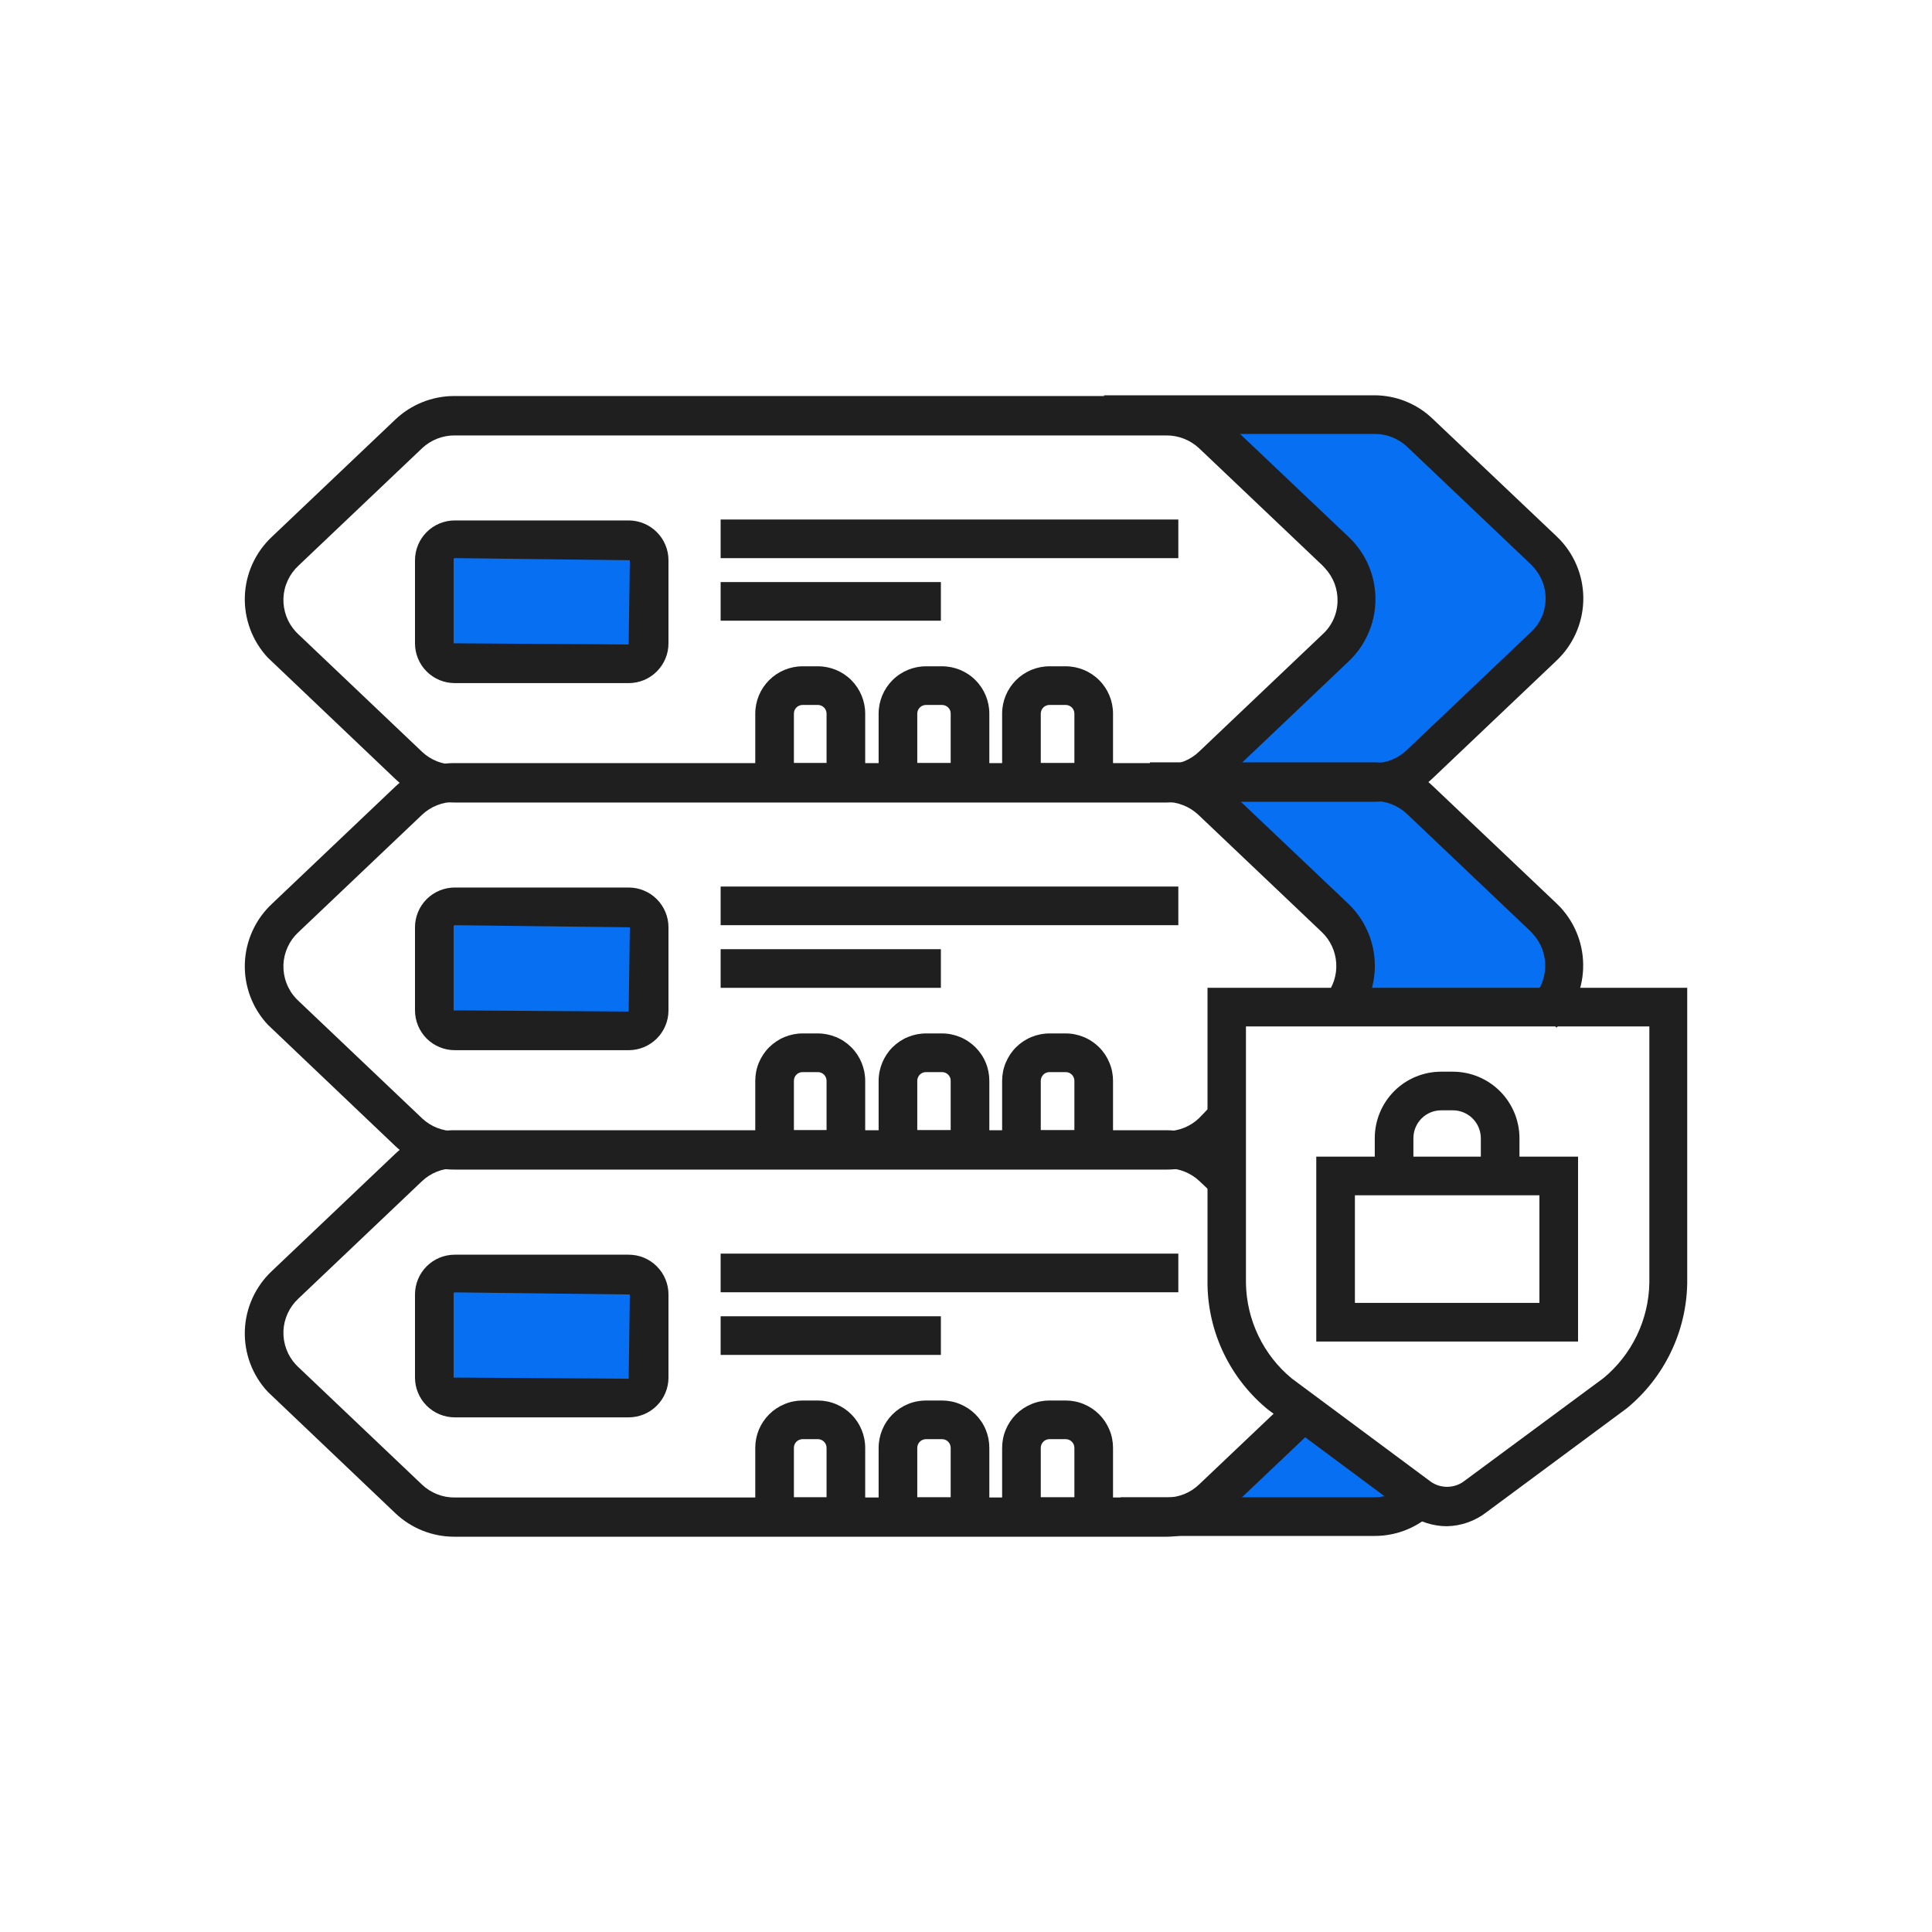<svg width="40" height="40" viewBox="0 0 40 40" fill="none" xmlns="http://www.w3.org/2000/svg">
<path d="M24.367 8.52C24.415 8.52 26.591 10.075 27.379 11.188C28.167 12.3 28.359 12.387 27.671 13.316C26.983 14.243 24.679 16.116 24.679 16.116L28.015 19.316C28.015 19.316 28.163 20.412 27.771 20.724H32.287C32.287 20.724 32.727 19.988 32.287 19.48C31.847 18.971 28.931 16.323 28.931 16.323L32.351 12.903C32.416 12.726 32.438 12.535 32.415 12.348C32.392 12.16 32.325 11.98 32.219 11.823C31.859 11.303 29.143 8.732 29.143 8.732L24.367 8.52Z" fill="#076FF2"/>
<path d="M26.84 29.287L24.84 31.283L28.8 31.215L29.26 30.955L26.84 29.287Z" fill="#076FF2"/>
<path d="M13.016 11.156H9.416C9.182 11.156 8.992 11.346 8.992 11.58V13.32C8.992 13.554 9.182 13.744 9.416 13.744H13.016C13.25 13.744 13.44 13.554 13.44 13.32V11.58C13.44 11.346 13.25 11.156 13.016 11.156Z" fill="#076FF2"/>
<path d="M13.016 18.756H9.416C9.182 18.756 8.992 18.946 8.992 19.18V20.92C8.992 21.154 9.182 21.344 9.416 21.344H13.016C13.25 21.344 13.44 21.154 13.44 20.92V19.18C13.44 18.946 13.25 18.756 13.016 18.756Z" fill="#076FF2"/>
<path d="M13.016 26.355H9.416C9.182 26.355 8.992 26.545 8.992 26.779V28.52C8.992 28.754 9.182 28.944 9.416 28.944H13.016C13.25 28.944 13.44 28.754 13.44 28.52V26.779C13.44 26.545 13.25 26.355 13.016 26.355Z" fill="#076FF2"/>
<path d="M28.455 16.6H25.379V15.8H28.455C28.704 15.799 28.943 15.704 29.123 15.532L31.683 13.1C31.779 13.014 31.856 12.91 31.911 12.794C31.965 12.678 31.995 12.552 31.999 12.424C32.004 12.297 31.983 12.17 31.938 12.052C31.894 11.933 31.826 11.824 31.739 11.732L31.695 11.684L29.131 9.248C28.949 9.078 28.709 8.983 28.459 8.984H22.859V8.184H28.459C28.906 8.186 29.336 8.359 29.659 8.668L32.223 11.1L32.307 11.184C32.626 11.527 32.796 11.983 32.78 12.452C32.763 12.92 32.562 13.363 32.219 13.684L29.663 16.112C29.338 16.423 28.906 16.597 28.455 16.6Z" fill="#1F1F1F"/>
<path d="M24.156 16.615H9.408C8.954 16.616 8.518 16.443 8.188 16.131L5.628 13.695L5.544 13.615C5.224 13.272 5.054 12.816 5.069 12.348C5.085 11.879 5.286 11.436 5.628 11.115L8.188 8.683C8.512 8.376 8.941 8.204 9.388 8.199H24.156C24.603 8.202 25.032 8.375 25.356 8.683L27.92 11.115L28.004 11.199C28.323 11.543 28.493 11.999 28.476 12.467C28.46 12.936 28.258 13.379 27.916 13.699L25.36 16.127C25.035 16.438 24.605 16.612 24.156 16.615ZM9.408 9.015C9.158 9.015 8.917 9.111 8.736 9.283L6.18 11.711C6.086 11.798 6.01 11.902 5.957 12.018C5.903 12.134 5.873 12.259 5.868 12.386C5.864 12.514 5.884 12.641 5.929 12.761C5.973 12.88 6.041 12.99 6.128 13.083L6.172 13.127L8.74 15.567C8.921 15.737 9.16 15.831 9.408 15.831H24.156C24.405 15.831 24.644 15.735 24.824 15.563L27.384 13.131C27.478 13.045 27.554 12.941 27.607 12.825C27.66 12.709 27.689 12.583 27.692 12.455C27.696 12.328 27.675 12.202 27.631 12.083C27.586 11.965 27.518 11.856 27.432 11.763L27.388 11.715L24.824 9.279C24.641 9.109 24.401 9.015 24.152 9.015H9.408Z" fill="#1F1F1F"/>
<path d="M17.913 16.599H15.637V14.775C15.637 14.515 15.74 14.266 15.924 14.082C16.108 13.898 16.357 13.795 16.617 13.795H16.933C17.193 13.795 17.442 13.898 17.626 14.082C17.809 14.266 17.913 14.515 17.913 14.775V16.599ZM16.437 15.799H17.113V14.775C17.113 14.751 17.108 14.728 17.099 14.706C17.09 14.684 17.077 14.664 17.06 14.648C17.043 14.631 17.023 14.618 17.002 14.609C16.98 14.6 16.956 14.595 16.933 14.595H16.617C16.593 14.595 16.57 14.6 16.548 14.609C16.526 14.618 16.506 14.631 16.489 14.648C16.473 14.664 16.459 14.684 16.45 14.706C16.441 14.728 16.437 14.751 16.437 14.775V15.799Z" fill="#1F1F1F"/>
<path d="M20.483 16.599H18.191V14.775C18.191 14.515 18.295 14.266 18.478 14.082C18.662 13.898 18.912 13.795 19.171 13.795H19.503C19.763 13.795 20.013 13.898 20.196 14.082C20.38 14.266 20.483 14.515 20.483 14.775V16.599ZM18.991 15.799H19.683V14.775C19.683 14.751 19.679 14.728 19.67 14.706C19.661 14.684 19.647 14.664 19.631 14.648C19.614 14.631 19.594 14.618 19.572 14.609C19.55 14.6 19.527 14.595 19.503 14.595H19.171C19.148 14.595 19.124 14.6 19.102 14.609C19.081 14.618 19.061 14.631 19.044 14.648C19.027 14.664 19.014 14.684 19.005 14.706C18.996 14.728 18.991 14.751 18.991 14.775V15.799Z" fill="#1F1F1F"/>
<path d="M23.044 16.599H20.748V14.775C20.748 14.515 20.851 14.266 21.035 14.082C21.219 13.898 21.468 13.795 21.728 13.795H22.064C22.324 13.795 22.573 13.898 22.757 14.082C22.941 14.266 23.044 14.515 23.044 14.775V16.599ZM21.548 15.799H22.244V14.775C22.244 14.751 22.239 14.728 22.23 14.706C22.221 14.684 22.208 14.664 22.191 14.648C22.175 14.631 22.155 14.618 22.133 14.609C22.111 14.6 22.088 14.595 22.064 14.595H21.728C21.704 14.595 21.681 14.6 21.659 14.609C21.637 14.618 21.617 14.631 21.601 14.648C21.584 14.664 21.571 14.684 21.562 14.706C21.553 14.728 21.548 14.751 21.548 14.775V15.799Z" fill="#1F1F1F"/>
<path d="M13.016 14.143H9.416C9.197 14.143 8.988 14.057 8.833 13.902C8.679 13.748 8.592 13.538 8.592 13.319V11.599C8.592 11.381 8.679 11.171 8.833 11.017C8.988 10.862 9.197 10.775 9.416 10.775H13.016C13.124 10.775 13.231 10.797 13.331 10.838C13.431 10.88 13.522 10.94 13.598 11.017C13.675 11.093 13.736 11.184 13.777 11.284C13.819 11.384 13.84 11.491 13.84 11.599V13.319C13.84 13.428 13.819 13.535 13.777 13.635C13.736 13.735 13.675 13.825 13.598 13.902C13.522 13.979 13.431 14.039 13.331 14.081C13.231 14.122 13.124 14.143 13.016 14.143ZM9.416 11.555C9.409 11.555 9.403 11.558 9.399 11.562C9.394 11.567 9.392 11.573 9.392 11.579V13.319L13.016 13.343L13.04 11.599L9.416 11.555Z" fill="#1F1F1F"/>
<path d="M24.396 10.756H14.92V11.556H24.396V10.756Z" fill="#1F1F1F"/>
<path d="M19.48 12.051H14.92V12.851H19.48V12.051Z" fill="#1F1F1F"/>
<path d="M32.233 21.283L31.689 20.699C31.875 20.523 31.984 20.28 31.992 20.024C32 19.768 31.907 19.519 31.733 19.331L31.689 19.283L29.125 16.847C28.942 16.677 28.702 16.583 28.453 16.583H23.809V15.783H28.457C28.904 15.786 29.333 15.959 29.657 16.267L32.221 18.699L32.305 18.783C32.624 19.127 32.794 19.583 32.777 20.051C32.761 20.52 32.559 20.963 32.217 21.283H32.233Z" fill="#1F1F1F"/>
<path d="M24.156 24.215H9.408C8.954 24.216 8.518 24.042 8.188 23.731L5.628 21.295L5.544 21.215C5.224 20.872 5.054 20.416 5.069 19.948C5.085 19.479 5.286 19.036 5.628 18.715L8.188 16.283C8.512 15.976 8.941 15.803 9.388 15.799H24.156C24.603 15.802 25.032 15.975 25.356 16.283L27.92 18.715C28.24 19.024 28.433 19.441 28.461 19.885C28.489 20.329 28.35 20.768 28.072 21.115L27.452 20.611C27.605 20.421 27.681 20.181 27.665 19.939C27.65 19.695 27.544 19.467 27.368 19.299L24.808 16.867C24.625 16.697 24.385 16.602 24.136 16.603H9.408C9.158 16.603 8.917 16.699 8.736 16.871L6.18 19.299C6.086 19.385 6.01 19.489 5.957 19.605C5.903 19.721 5.873 19.846 5.868 19.974C5.864 20.102 5.884 20.229 5.929 20.348C5.973 20.468 6.041 20.578 6.128 20.671L6.172 20.715L8.74 23.155C8.921 23.325 9.16 23.419 9.408 23.419H24.156C24.405 23.419 24.644 23.323 24.824 23.151L25.044 22.923L25.62 23.483L25.388 23.719C25.057 24.038 24.615 24.216 24.156 24.215Z" fill="#1F1F1F"/>
<path d="M17.913 24.201H15.637V22.377C15.637 22.248 15.662 22.12 15.711 22.002C15.761 21.883 15.833 21.774 15.924 21.683C16.015 21.593 16.123 21.52 16.242 21.471C16.361 21.422 16.488 21.396 16.617 21.396H16.933C17.061 21.396 17.189 21.422 17.308 21.471C17.427 21.52 17.535 21.593 17.626 21.683C17.717 21.774 17.789 21.883 17.838 22.002C17.887 22.12 17.913 22.248 17.913 22.377V24.201ZM16.437 23.401H17.113V22.377C17.113 22.353 17.108 22.329 17.099 22.308C17.09 22.286 17.077 22.266 17.06 22.249C17.043 22.233 17.023 22.219 17.002 22.21C16.98 22.201 16.956 22.197 16.933 22.197H16.617C16.593 22.197 16.57 22.201 16.548 22.21C16.526 22.219 16.506 22.233 16.489 22.249C16.473 22.266 16.459 22.286 16.45 22.308C16.441 22.329 16.437 22.353 16.437 22.377V23.401Z" fill="#1F1F1F"/>
<path d="M20.483 24.201H18.191V22.377C18.191 22.248 18.217 22.12 18.266 22.002C18.315 21.883 18.387 21.774 18.478 21.683C18.569 21.593 18.677 21.52 18.796 21.471C18.915 21.422 19.043 21.396 19.171 21.396H19.503C19.632 21.396 19.759 21.422 19.878 21.471C19.997 21.52 20.105 21.593 20.196 21.683C20.287 21.774 20.36 21.883 20.409 22.002C20.458 22.12 20.483 22.248 20.483 22.377V24.201ZM18.991 23.401H19.683V22.377C19.683 22.353 19.679 22.329 19.67 22.308C19.661 22.286 19.647 22.266 19.631 22.249C19.614 22.233 19.594 22.219 19.572 22.21C19.55 22.201 19.527 22.197 19.503 22.197H19.171C19.148 22.197 19.124 22.201 19.102 22.21C19.081 22.219 19.061 22.233 19.044 22.249C19.027 22.266 19.014 22.286 19.005 22.308C18.996 22.329 18.991 22.353 18.991 22.377V23.401Z" fill="#1F1F1F"/>
<path d="M23.044 24.201H20.748V22.377C20.748 22.248 20.773 22.12 20.823 22.002C20.872 21.883 20.944 21.774 21.035 21.683C21.126 21.593 21.234 21.52 21.353 21.471C21.472 21.422 21.599 21.396 21.728 21.396H22.064C22.193 21.396 22.32 21.422 22.439 21.471C22.558 21.52 22.666 21.593 22.757 21.683C22.848 21.774 22.92 21.883 22.969 22.002C23.019 22.12 23.044 22.248 23.044 22.377V24.201ZM21.548 23.401H22.244V22.377C22.244 22.353 22.239 22.329 22.23 22.308C22.221 22.286 22.208 22.266 22.191 22.249C22.175 22.233 22.155 22.219 22.133 22.21C22.111 22.201 22.088 22.197 22.064 22.197H21.728C21.704 22.197 21.681 22.201 21.659 22.21C21.637 22.219 21.617 22.233 21.601 22.249C21.584 22.266 21.571 22.286 21.562 22.308C21.553 22.329 21.548 22.353 21.548 22.377V23.401Z" fill="#1F1F1F"/>
<path d="M13.016 21.743H9.416C9.197 21.743 8.988 21.656 8.833 21.502C8.679 21.347 8.592 21.137 8.592 20.919V19.199C8.592 18.98 8.679 18.771 8.833 18.616C8.988 18.462 9.197 18.375 9.416 18.375H13.016C13.124 18.375 13.231 18.396 13.331 18.438C13.431 18.479 13.522 18.54 13.598 18.616C13.675 18.693 13.736 18.784 13.777 18.884C13.819 18.984 13.84 19.091 13.84 19.199V20.919C13.84 21.027 13.819 21.134 13.777 21.234C13.736 21.334 13.675 21.425 13.598 21.502C13.522 21.578 13.431 21.639 13.331 21.68C13.231 21.722 13.124 21.743 13.016 21.743ZM9.416 19.155C9.409 19.155 9.403 19.157 9.399 19.162C9.394 19.166 9.392 19.173 9.392 19.179V20.919L13.016 20.943L13.04 19.199L9.416 19.155Z" fill="#1F1F1F"/>
<path d="M24.396 18.355H14.92V19.155H24.396V18.355Z" fill="#1F1F1F"/>
<path d="M19.48 19.652H14.92V20.452H19.48V19.652Z" fill="#1F1F1F"/>
<path d="M23.199 31.8V31H28.455C28.704 31 28.943 30.904 29.123 30.732L29.671 31.316C29.347 31.625 28.918 31.798 28.471 31.8H23.199Z" fill="#1F1F1F"/>
<path d="M24.156 31.816H9.408C8.954 31.817 8.518 31.644 8.188 31.332L5.628 28.896L5.544 28.816C5.224 28.473 5.054 28.018 5.069 27.549C5.085 27.081 5.286 26.637 5.628 26.316L8.188 23.884C8.512 23.578 8.941 23.405 9.388 23.4H24.156C24.603 23.403 25.032 23.576 25.356 23.884L25.72 24.228L25.2 24.8L24.836 24.456C24.655 24.284 24.414 24.188 24.164 24.188H9.408C9.158 24.188 8.917 24.284 8.736 24.456L6.18 26.884C6.086 26.971 6.01 27.075 5.957 27.191C5.903 27.307 5.873 27.432 5.868 27.56C5.864 27.687 5.884 27.814 5.929 27.934C5.973 28.053 6.041 28.163 6.128 28.256L6.172 28.3L8.74 30.74C8.921 30.91 9.16 31.005 9.408 31.004H24.156C24.405 31.004 24.644 30.908 24.824 30.736L26.712 28.944L27.264 29.528L25.376 31.32C25.048 31.636 24.611 31.814 24.156 31.816Z" fill="#1F1F1F"/>
<path d="M17.913 31.8H15.637V29.976C15.637 29.847 15.662 29.72 15.711 29.601C15.761 29.482 15.833 29.374 15.924 29.283C16.015 29.192 16.123 29.12 16.242 29.071C16.361 29.021 16.488 28.996 16.617 28.996H16.933C17.061 28.996 17.189 29.021 17.308 29.071C17.427 29.12 17.535 29.192 17.626 29.283C17.717 29.374 17.789 29.482 17.838 29.601C17.887 29.72 17.913 29.847 17.913 29.976V31.8ZM16.437 31H17.113V29.976C17.113 29.928 17.094 29.883 17.06 29.849C17.026 29.815 16.98 29.796 16.933 29.796H16.617C16.593 29.796 16.57 29.801 16.548 29.81C16.526 29.819 16.506 29.832 16.489 29.849C16.473 29.866 16.459 29.885 16.45 29.907C16.441 29.929 16.437 29.953 16.437 29.976V31Z" fill="#1F1F1F"/>
<path d="M20.483 31.8H18.191V29.976C18.191 29.847 18.217 29.72 18.266 29.601C18.315 29.482 18.387 29.374 18.478 29.283C18.569 29.192 18.677 29.12 18.796 29.071C18.915 29.021 19.043 28.996 19.171 28.996H19.503C19.632 28.996 19.759 29.021 19.878 29.071C19.997 29.12 20.105 29.192 20.196 29.283C20.287 29.374 20.36 29.482 20.409 29.601C20.458 29.72 20.483 29.847 20.483 29.976V31.8ZM18.991 31H19.683V29.976C19.683 29.928 19.664 29.883 19.631 29.849C19.597 29.815 19.551 29.796 19.503 29.796H19.171C19.124 29.796 19.078 29.815 19.044 29.849C19.01 29.883 18.991 29.928 18.991 29.976V31Z" fill="#1F1F1F"/>
<path d="M23.044 31.8H20.748V29.976C20.748 29.847 20.773 29.72 20.823 29.601C20.872 29.482 20.944 29.374 21.035 29.283C21.126 29.192 21.234 29.12 21.353 29.071C21.472 29.021 21.599 28.996 21.728 28.996H22.064C22.193 28.996 22.32 29.021 22.439 29.071C22.558 29.12 22.666 29.192 22.757 29.283C22.848 29.374 22.92 29.482 22.969 29.601C23.019 29.72 23.044 29.847 23.044 29.976V31.8ZM21.548 31H22.244V29.976C22.244 29.953 22.239 29.929 22.23 29.907C22.221 29.885 22.208 29.866 22.191 29.849C22.175 29.832 22.155 29.819 22.133 29.81C22.111 29.801 22.088 29.796 22.064 29.796H21.728C21.68 29.796 21.634 29.815 21.601 29.849C21.567 29.883 21.548 29.928 21.548 29.976V31Z" fill="#1F1F1F"/>
<path d="M13.016 29.345H9.416C9.308 29.345 9.2 29.323 9.1 29.282C9 29.24 8.91 29.18 8.833 29.103C8.757 29.027 8.696 28.936 8.655 28.836C8.613 28.736 8.592 28.629 8.592 28.521V26.801C8.592 26.582 8.679 26.372 8.833 26.218C8.988 26.063 9.197 25.977 9.416 25.977H13.016C13.124 25.977 13.231 25.998 13.331 26.039C13.431 26.081 13.522 26.141 13.598 26.218C13.675 26.294 13.736 26.385 13.777 26.485C13.819 26.585 13.84 26.692 13.84 26.801V28.521C13.84 28.629 13.819 28.736 13.777 28.836C13.736 28.936 13.675 29.027 13.598 29.103C13.522 29.18 13.431 29.24 13.331 29.282C13.231 29.323 13.124 29.345 13.016 29.345ZM9.416 26.757C9.409 26.757 9.403 26.759 9.399 26.764C9.394 26.768 9.392 26.774 9.392 26.781V28.521L13.016 28.545L13.04 26.801L9.416 26.757Z" fill="#1F1F1F"/>
<path d="M24.396 25.955H14.92V26.755H24.396V25.955Z" fill="#1F1F1F"/>
<path d="M19.48 27.252H14.92V28.052H19.48V27.252Z" fill="#1F1F1F"/>
<path d="M29.956 31.599C29.669 31.598 29.39 31.508 29.156 31.343L26.256 29.187C25.871 28.873 25.559 28.479 25.342 28.032C25.125 27.585 25.008 27.096 25 26.599V20.451H34.932V26.571C34.923 27.067 34.807 27.554 34.591 28C34.376 28.446 34.066 28.84 33.684 29.155L30.784 31.303C30.547 31.489 30.257 31.593 29.956 31.599ZM25.796 21.251V26.571C25.803 26.948 25.891 27.319 26.055 27.659C26.218 27.998 26.453 28.299 26.744 28.539L29.62 30.675C29.719 30.746 29.838 30.783 29.96 30.783C30.082 30.783 30.201 30.746 30.3 30.675L33.2 28.531C33.49 28.291 33.725 27.99 33.889 27.651C34.052 27.311 34.141 26.94 34.148 26.563V21.251H25.796Z" fill="#1F1F1F"/>
<path d="M31.459 24.363H30.659V23.564C30.658 23.411 30.597 23.265 30.489 23.157C30.381 23.05 30.235 22.988 30.083 22.988H29.839C29.686 22.988 29.54 23.048 29.432 23.156C29.324 23.264 29.263 23.411 29.263 23.564V24.099H28.463V23.564C28.463 23.199 28.608 22.849 28.866 22.59C29.124 22.332 29.474 22.188 29.839 22.188H30.083C30.448 22.189 30.797 22.334 31.055 22.592C31.312 22.849 31.458 23.199 31.459 23.564V24.363Z" fill="#1F1F1F"/>
<path d="M32.672 27.775H27.252V23.947H32.672V27.775ZM28.052 26.975H31.872V24.747H28.052V26.975Z" fill="#1F1F1F"/>
</svg>
